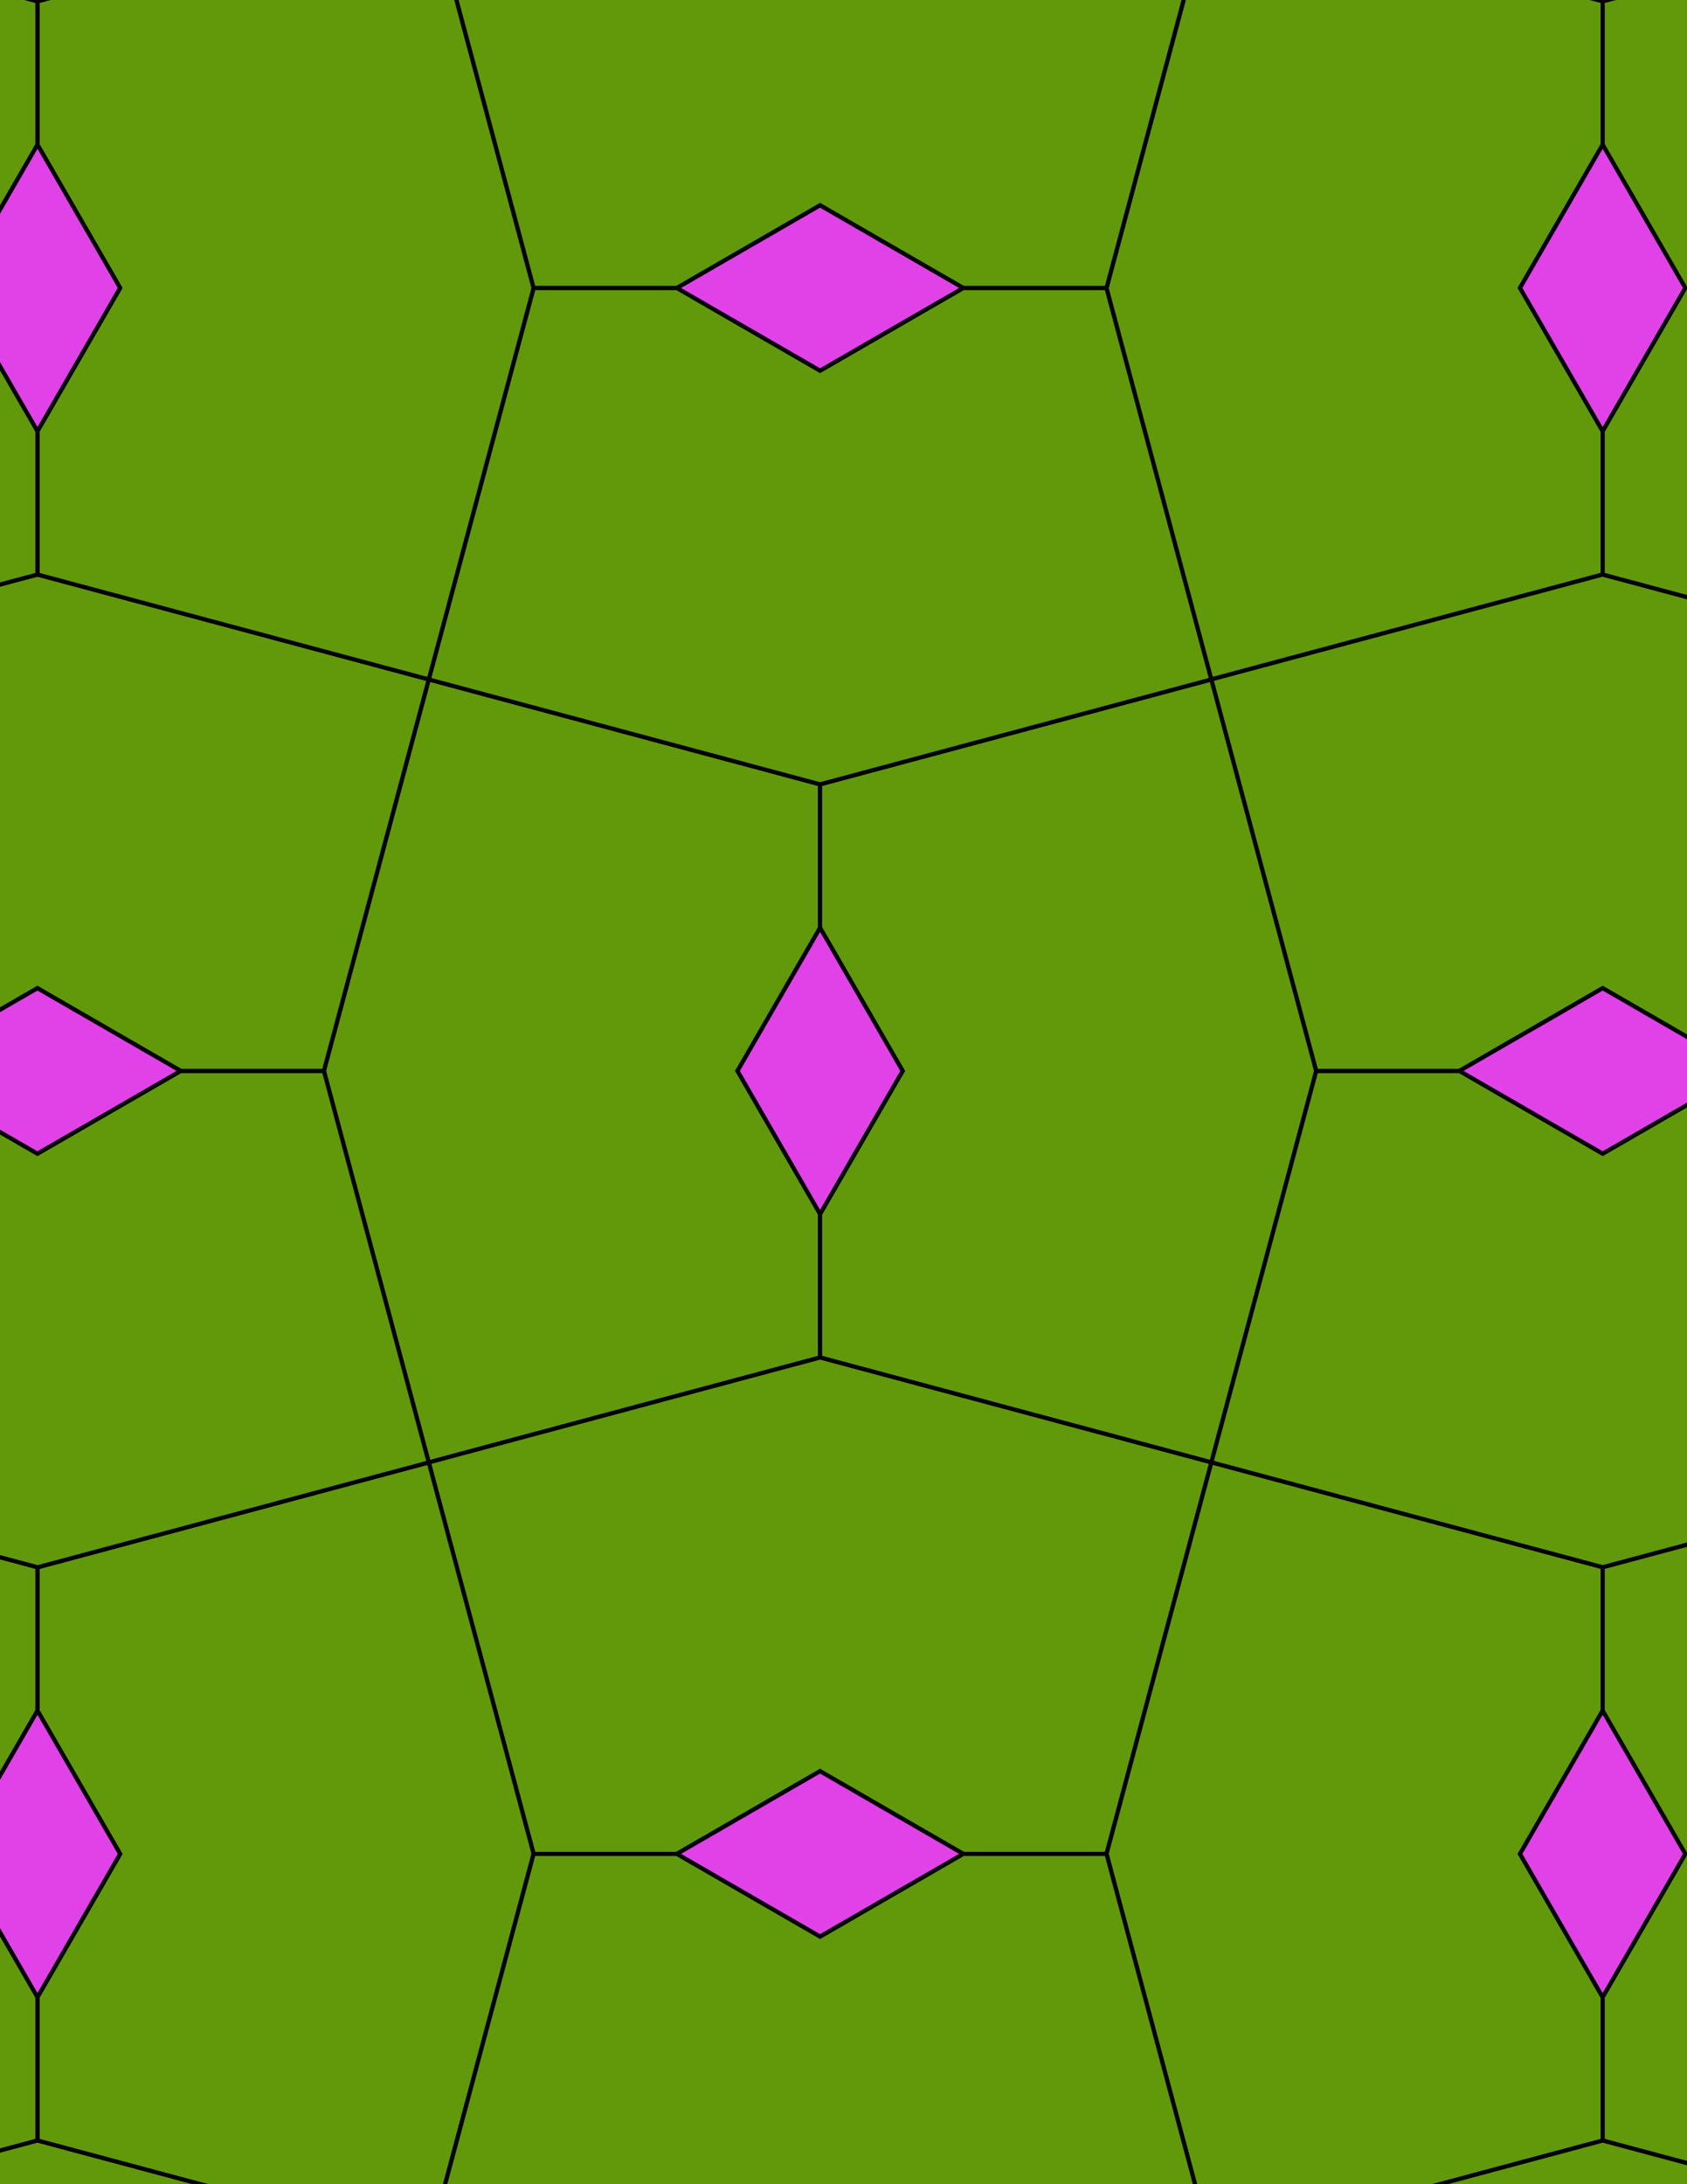 <svg xmlns="http://www.w3.org/2000/svg" xmlns:xlink="http://www.w3.org/1999/xlink" xmlns:inkscape="http://www.inkscape.org/namespaces/inkscape" version="1.1" width="612" height="792" viewBox="0 0 612 792">
<path transform="matrix(.1,0,0,-.1,0,792)" d="M2975 3517.2 3275 4036.8 2975 4556.4 2675 4036.8Z" fill="#e142e8"/>
<path transform="matrix(.1,0,0,-.1,0,792)" stroke-width="15" stroke-linecap="butt" stroke-miterlimit="10" stroke-linejoin="miter" fill="none" stroke="#000000" d="M2975 3517.2 3275 4036.8 2975 4556.4 2675 4036.8Z"/>
<path transform="matrix(.1,0,0,-.1,0,792)" d="M2975 4556.4V5076L1555.4 5456.4 1175 4036.8 1555.4 2617.2 2975 2997.6V3517.2L2675 4036.8" fill="#61990a"/>
<path transform="matrix(.1,0,0,-.1,0,792)" stroke-width="15" stroke-linecap="butt" stroke-miterlimit="10" stroke-linejoin="miter" fill="none" stroke="#000000" d="M2975 4556.4V5076L1555.4 5456.4 1175 4036.8 1555.4 2617.2 2975 2997.6V3517.2L2675 4036.8Z"/>
<path transform="matrix(.1,0,0,-.1,0,792)" d="M2975 4556.4 3275 4036.8 2975 3517.2V2997.6L4394.6 2617.2 4775 4036.8 4394.6 5456.4 2975 5076" fill="#61990a"/>
<path transform="matrix(.1,0,0,-.1,0,792)" stroke-width="15" stroke-linecap="butt" stroke-miterlimit="10" stroke-linejoin="miter" fill="none" stroke="#000000" d="M2975 4556.4 3275 4036.8 2975 3517.2V2997.6L4394.6 2617.2 4775 4036.8 4394.6 5456.4 2975 5076Z"/>
<path transform="matrix(.1,0,0,-.1,0,792)" d="M2975 5076 4394.6 5456.4 4014.2 6876H3494.6L2975 6576 2455.4 6876H1935.8L1555.4 5456.4" fill="#61990a"/>
<path transform="matrix(.1,0,0,-.1,0,792)" stroke-width="15" stroke-linecap="butt" stroke-miterlimit="10" stroke-linejoin="miter" fill="none" stroke="#000000" d="M2975 5076 4394.6 5456.4 4014.2 6876H3494.6L2975 6576 2455.4 6876H1935.8L1555.4 5456.4Z"/>
<path transform="matrix(.1,0,0,-.1,0,792)" d="M2975 2997.6 1555.4 2617.2 1935.8 1197.6H2455.4L2975 1497.6 3494.6 1197.6H4014.2L4394.6 2617.2" fill="#61990a"/>
<path transform="matrix(.1,0,0,-.1,0,792)" stroke-width="15" stroke-linecap="butt" stroke-miterlimit="10" stroke-linejoin="miter" fill="none" stroke="#000000" d="M2975 2997.6 1555.4 2617.2 1935.8 1197.6H2455.4L2975 1497.6 3494.6 1197.6H4014.2L4394.6 2617.2Z"/>
<path transform="matrix(.1,0,0,-.1,0,792)" d="M1555.4 2617.2 135.801 2236.8V1717.2L435.801 1197.6 135.801 677.898V158.301L1555.4-222.102 1935.8 1197.6" fill="#61990a"/>
<path transform="matrix(.1,0,0,-.1,0,792)" stroke-width="15" stroke-linecap="butt" stroke-miterlimit="10" stroke-linejoin="miter" fill="none" stroke="#000000" d="M1555.4 2617.2 135.801 2236.8V1717.2L435.801 1197.6 135.801 677.898V158.301L1555.4-222.102 1935.8 1197.6Z"/>
<path transform="matrix(.1,0,0,-.1,0,792)" d="M1555.4 2617.2 1175 4036.8H655.398L135.801 3736.8-383.801 4036.8H-903.5L-1283.8 2617.2 135.801 2236.8" fill="#61990a"/>
<path transform="matrix(.1,0,0,-.1,0,792)" stroke-width="15" stroke-linecap="butt" stroke-miterlimit="10" stroke-linejoin="miter" fill="none" stroke="#000000" d="M1555.4 2617.2 1175 4036.8H655.398L135.801 3736.8-383.801 4036.8H-903.5L-1283.8 2617.2 135.801 2236.8Z"/>
<path transform="matrix(.1,0,0,-.1,0,792)" d="M1555.4 5456.4 135.801 5836.8-1283.8 5456.4-903.5 4036.8H-383.801L135.801 4336.8 655.398 4036.8H1175" fill="#61990a"/>
<path transform="matrix(.1,0,0,-.1,0,792)" stroke-width="15" stroke-linecap="butt" stroke-miterlimit="10" stroke-linejoin="miter" fill="none" stroke="#000000" d="M1555.4 5456.4 135.801 5836.8-1283.8 5456.4-903.5 4036.8H-383.801L135.801 4336.8 655.398 4036.8H1175Z"/>
<path transform="matrix(.1,0,0,-.1,0,792)" d="M1555.4 5456.4 1935.8 6876 1555.4 8295.6 135.801 7915.3V7395.6L435.801 6876 135.801 6356.4V5836.8" fill="#61990a"/>
<path transform="matrix(.1,0,0,-.1,0,792)" stroke-width="15" stroke-linecap="butt" stroke-miterlimit="10" stroke-linejoin="miter" fill="none" stroke="#000000" d="M1555.4 5456.4 1935.8 6876 1555.4 8295.6 135.801 7915.3V7395.6L435.801 6876 135.801 6356.4V5836.8Z"/>
<path transform="matrix(.1,0,0,-.1,0,792)" d="M4394.6 2617.2 5814.2 2236.8 7233.8 2617.2 6853.5 4036.8H6333.8L5814.2 3736.8 5294.6 4036.8H4775" fill="#61990a"/>
<path transform="matrix(.1,0,0,-.1,0,792)" stroke-width="15" stroke-linecap="butt" stroke-miterlimit="10" stroke-linejoin="miter" fill="none" stroke="#000000" d="M4394.6 2617.2 5814.2 2236.8 7233.8 2617.2 6853.5 4036.8H6333.8L5814.2 3736.8 5294.6 4036.8H4775Z"/>
<path transform="matrix(.1,0,0,-.1,0,792)" d="M4394.6 2617.2 4014.2 1197.6 4394.6-222.102 5814.2 158.301V677.898L5514.2 1197.6 5814.2 1717.2V2236.8" fill="#61990a"/>
<path transform="matrix(.1,0,0,-.1,0,792)" stroke-width="15" stroke-linecap="butt" stroke-miterlimit="10" stroke-linejoin="miter" fill="none" stroke="#000000" d="M4394.6 2617.2 4014.2 1197.6 4394.6-222.102 5814.2 158.301V677.898L5514.2 1197.6 5814.2 1717.2V2236.8Z"/>
<path transform="matrix(.1,0,0,-.1,0,792)" d="M4394.6 5456.4 5814.2 5836.8V6356.4L5514.2 6876 5814.2 7395.6V7915.3L4394.6 8295.6 4014.2 6876" fill="#61990a"/>
<path transform="matrix(.1,0,0,-.1,0,792)" stroke-width="15" stroke-linecap="butt" stroke-miterlimit="10" stroke-linejoin="miter" fill="none" stroke="#000000" d="M4394.6 5456.4 5814.2 5836.8V6356.4L5514.2 6876 5814.2 7395.6V7915.3L4394.6 8295.6 4014.2 6876Z"/>
<path transform="matrix(.1,0,0,-.1,0,792)" d="M4394.6 5456.4 4775 4036.8H5294.6L5814.2 4336.8 6333.8 4036.8H6853.5L7233.8 5456.4 5814.2 5836.8" fill="#61990a"/>
<path transform="matrix(.1,0,0,-.1,0,792)" stroke-width="15" stroke-linecap="butt" stroke-miterlimit="10" stroke-linejoin="miter" fill="none" stroke="#000000" d="M4394.6 5456.4 4775 4036.8H5294.6L5814.2 4336.8 6333.8 4036.8H6853.5L7233.8 5456.4 5814.2 5836.8Z"/>
<path transform="matrix(.1,0,0,-.1,0,792)" d="M2975 6576 3494.6 6876 2975 7176 2455.4 6876Z" fill="#e142e8"/>
<path transform="matrix(.1,0,0,-.1,0,792)" stroke-width="15" stroke-linecap="butt" stroke-miterlimit="10" stroke-linejoin="miter" fill="none" stroke="#000000" d="M2975 6576 3494.6 6876 2975 7176 2455.4 6876Z"/>
<path transform="matrix(.1,0,0,-.1,0,792)" d="M4014.2 6876 4394.6 8295.6 2975 8676 1555.4 8295.6 1935.8 6876H2455.4L2975 7176 3494.6 6876" fill="#61990a"/>
<path transform="matrix(.1,0,0,-.1,0,792)" stroke-width="15" stroke-linecap="butt" stroke-miterlimit="10" stroke-linejoin="miter" fill="none" stroke="#000000" d="M4014.2 6876 4394.6 8295.6 2975 8676 1555.4 8295.6 1935.8 6876H2455.4L2975 7176 3494.6 6876Z"/>
<path transform="matrix(.1,0,0,-.1,0,792)" d="M2975 1497.6 2455.4 1197.6 2975 897.602 3494.6 1197.6Z" fill="#e142e8"/>
<path transform="matrix(.1,0,0,-.1,0,792)" stroke-width="15" stroke-linecap="butt" stroke-miterlimit="10" stroke-linejoin="miter" fill="none" stroke="#000000" d="M2975 1497.6 2455.4 1197.6 2975 897.602 3494.6 1197.6Z"/>
<path transform="matrix(.1,0,0,-.1,0,792)" d="M1935.8 1197.6 1555.4-222.102 2975-602.398 4394.6-222.102 4014.2 1197.6H3494.6L2975 897.602 2455.4 1197.6" fill="#61990a"/>
<path transform="matrix(.1,0,0,-.1,0,792)" stroke-width="15" stroke-linecap="butt" stroke-miterlimit="10" stroke-linejoin="miter" fill="none" stroke="#000000" d="M1935.8 1197.6 1555.4-222.102 2975-602.398 4394.6-222.102 4014.2 1197.6H3494.6L2975 897.602 2455.4 1197.6Z"/>
<path transform="matrix(.1,0,0,-.1,0,792)" d="M5294.6 4036.8 5814.2 3736.8 6333.8 4036.8 5814.2 4336.8Z" fill="#e142e8"/>
<path transform="matrix(.1,0,0,-.1,0,792)" stroke-width="15" stroke-linecap="butt" stroke-miterlimit="10" stroke-linejoin="miter" fill="none" stroke="#000000" d="M5294.6 4036.8 5814.2 3736.8 6333.8 4036.8 5814.2 4336.8Z"/>
<path transform="matrix(.1,0,0,-.1,0,792)" d="M655.398 4036.8 135.801 4336.8-383.801 4036.8 135.801 3736.8Z" fill="#e142e8"/>
<path transform="matrix(.1,0,0,-.1,0,792)" stroke-width="15" stroke-linecap="butt" stroke-miterlimit="10" stroke-linejoin="miter" fill="none" stroke="#000000" d="M655.398 4036.8 135.801 4336.8-383.801 4036.8 135.801 3736.8Z"/>
<path transform="matrix(.1,0,0,-.1,0,792)" d="M435.801 1197.6 135.801 1717.2-164.199 1197.6 135.801 677.898Z" fill="#e142e8"/>
<path transform="matrix(.1,0,0,-.1,0,792)" stroke-width="15" stroke-linecap="butt" stroke-miterlimit="10" stroke-linejoin="miter" fill="none" stroke="#000000" d="M435.801 1197.6 135.801 1717.2-164.199 1197.6 135.801 677.898Z"/>
<path transform="matrix(.1,0,0,-.1,0,792)" d="M5514.2 1197.6 5814.2 677.898 6114.2 1197.6 5814.2 1717.2Z" fill="#e142e8"/>
<path transform="matrix(.1,0,0,-.1,0,792)" stroke-width="15" stroke-linecap="butt" stroke-miterlimit="10" stroke-linejoin="miter" fill="none" stroke="#000000" d="M5514.2 1197.6 5814.2 677.898 6114.2 1197.6 5814.2 1717.2Z"/>
<path transform="matrix(.1,0,0,-.1,0,792)" d="M5514.2 6876 5814.2 6356.4 6114.2 6876 5814.2 7395.6Z" fill="#e142e8"/>
<path transform="matrix(.1,0,0,-.1,0,792)" stroke-width="15" stroke-linecap="butt" stroke-miterlimit="10" stroke-linejoin="miter" fill="none" stroke="#000000" d="M5514.2 6876 5814.2 6356.4 6114.2 6876 5814.2 7395.6Z"/>
<path transform="matrix(.1,0,0,-.1,0,792)" d="M435.801 6876 135.801 7395.6-164.199 6876 135.801 6356.4Z" fill="#e142e8"/>
<path transform="matrix(.1,0,0,-.1,0,792)" stroke-width="15" stroke-linecap="butt" stroke-miterlimit="10" stroke-linejoin="miter" fill="none" stroke="#000000" d="M435.801 6876 135.801 7395.6-164.199 6876 135.801 6356.4Z"/>
<path transform="matrix(.1,0,0,-.1,0,792)" d="M135.801 7915.3-1283.8 8295.6-1664.2 6876-1283.8 5456.4 135.801 5836.8V6356.4L-164.199 6876 135.801 7395.6" fill="#61990a"/>
<path transform="matrix(.1,0,0,-.1,0,792)" stroke-width="15" stroke-linecap="butt" stroke-miterlimit="10" stroke-linejoin="miter" fill="none" stroke="#000000" d="M135.801 7915.3-1283.8 8295.6-1664.2 6876-1283.8 5456.4 135.801 5836.8V6356.4L-164.199 6876 135.801 7395.6Z"/>
<path transform="matrix(.1,0,0,-.1,0,792)" d="M135.801 7915.3 1555.4 8295.6 1175 9715.3H655.398L135.801 9415.3-383.801 9715.3H-903.5L-1283.8 8295.6" fill="#61990a"/>
<path transform="matrix(.1,0,0,-.1,0,792)" stroke-width="15" stroke-linecap="butt" stroke-miterlimit="10" stroke-linejoin="miter" fill="none" stroke="#000000" d="M135.801 7915.3 1555.4 8295.6 1175 9715.3H655.398L135.801 9415.3-383.801 9715.3H-903.5L-1283.8 8295.6Z"/>
<path transform="matrix(.1,0,0,-.1,0,792)" d="M135.801 2236.8-1283.8 2617.2-1664.2 1197.6-1283.8-222.102 135.801 158.301V677.898L-164.199 1197.6 135.801 1717.2" fill="#61990a"/>
<path transform="matrix(.1,0,0,-.1,0,792)" stroke-width="15" stroke-linecap="butt" stroke-miterlimit="10" stroke-linejoin="miter" fill="none" stroke="#000000" d="M135.801 2236.8-1283.8 2617.2-1664.2 1197.6-1283.8-222.102 135.801 158.301V677.898L-164.199 1197.6 135.801 1717.2Z"/>
<path transform="matrix(.1,0,0,-.1,0,792)" d="M5814.2 677.898V158.301L7233.8-222.102 7614.2 1197.6 7233.8 2617.2 5814.2 2236.8V1717.2L6114.2 1197.6" fill="#61990a"/>
<path transform="matrix(.1,0,0,-.1,0,792)" stroke-width="15" stroke-linecap="butt" stroke-miterlimit="10" stroke-linejoin="miter" fill="none" stroke="#000000" d="M5814.2 677.898V158.301L7233.8-222.102 7614.2 1197.6 7233.8 2617.2 5814.2 2236.8V1717.2L6114.2 1197.6Z"/>
<path transform="matrix(.1,0,0,-.1,0,792)" d="M5814.2 5836.8 7233.8 5456.4 7614.2 6876 7233.8 8295.6 5814.2 7915.3V7395.6L6114.2 6876 5814.2 6356.4" fill="#61990a"/>
<path transform="matrix(.1,0,0,-.1,0,792)" stroke-width="15" stroke-linecap="butt" stroke-miterlimit="10" stroke-linejoin="miter" fill="none" stroke="#000000" d="M5814.2 5836.8 7233.8 5456.4 7614.2 6876 7233.8 8295.6 5814.2 7915.3V7395.6L6114.2 6876 5814.2 6356.4Z"/>
<path transform="matrix(.1,0,0,-.1,0,792)" d="M5814.2 7915.3 7233.8 8295.6 6853.5 9715.3H6333.8L5814.2 9415.3 5294.6 9715.3H4775L4394.6 8295.6" fill="#61990a"/>
<path transform="matrix(.1,0,0,-.1,0,792)" stroke-width="15" stroke-linecap="butt" stroke-miterlimit="10" stroke-linejoin="miter" fill="none" stroke="#000000" d="M5814.2 7915.3 7233.8 8295.6 6853.5 9715.3H6333.8L5814.2 9415.3 5294.6 9715.3H4775L4394.6 8295.6Z"/>
<path transform="matrix(.1,0,0,-.1,0,792)" d="M135.801 158.301-1283.8-222.102-903.5-1641.7H-383.801L135.801-1341.7 655.398-1641.7H1175L1555.4-222.102" fill="#61990a"/>
<path transform="matrix(.1,0,0,-.1,0,792)" stroke-width="15" stroke-linecap="butt" stroke-miterlimit="10" stroke-linejoin="miter" fill="none" stroke="#000000" d="M135.801 158.301-1283.8-222.102-903.5-1641.7H-383.801L135.801-1341.7 655.398-1641.7H1175L1555.4-222.102Z"/>
<path transform="matrix(.1,0,0,-.1,0,792)" d="M5814.2 158.301 4394.6-222.102 4775-1641.7H5294.6L5814.2-1341.7 6333.8-1641.7H6853.5L7233.8-222.102" fill="#61990a"/>
<path transform="matrix(.1,0,0,-.1,0,792)" stroke-width="15" stroke-linecap="butt" stroke-miterlimit="10" stroke-linejoin="miter" fill="none" stroke="#000000" d="M5814.2 158.301 4394.6-222.102 4775-1641.7H5294.6L5814.2-1341.7 6333.8-1641.7H6853.5L7233.8-222.102Z"/>
</svg>
